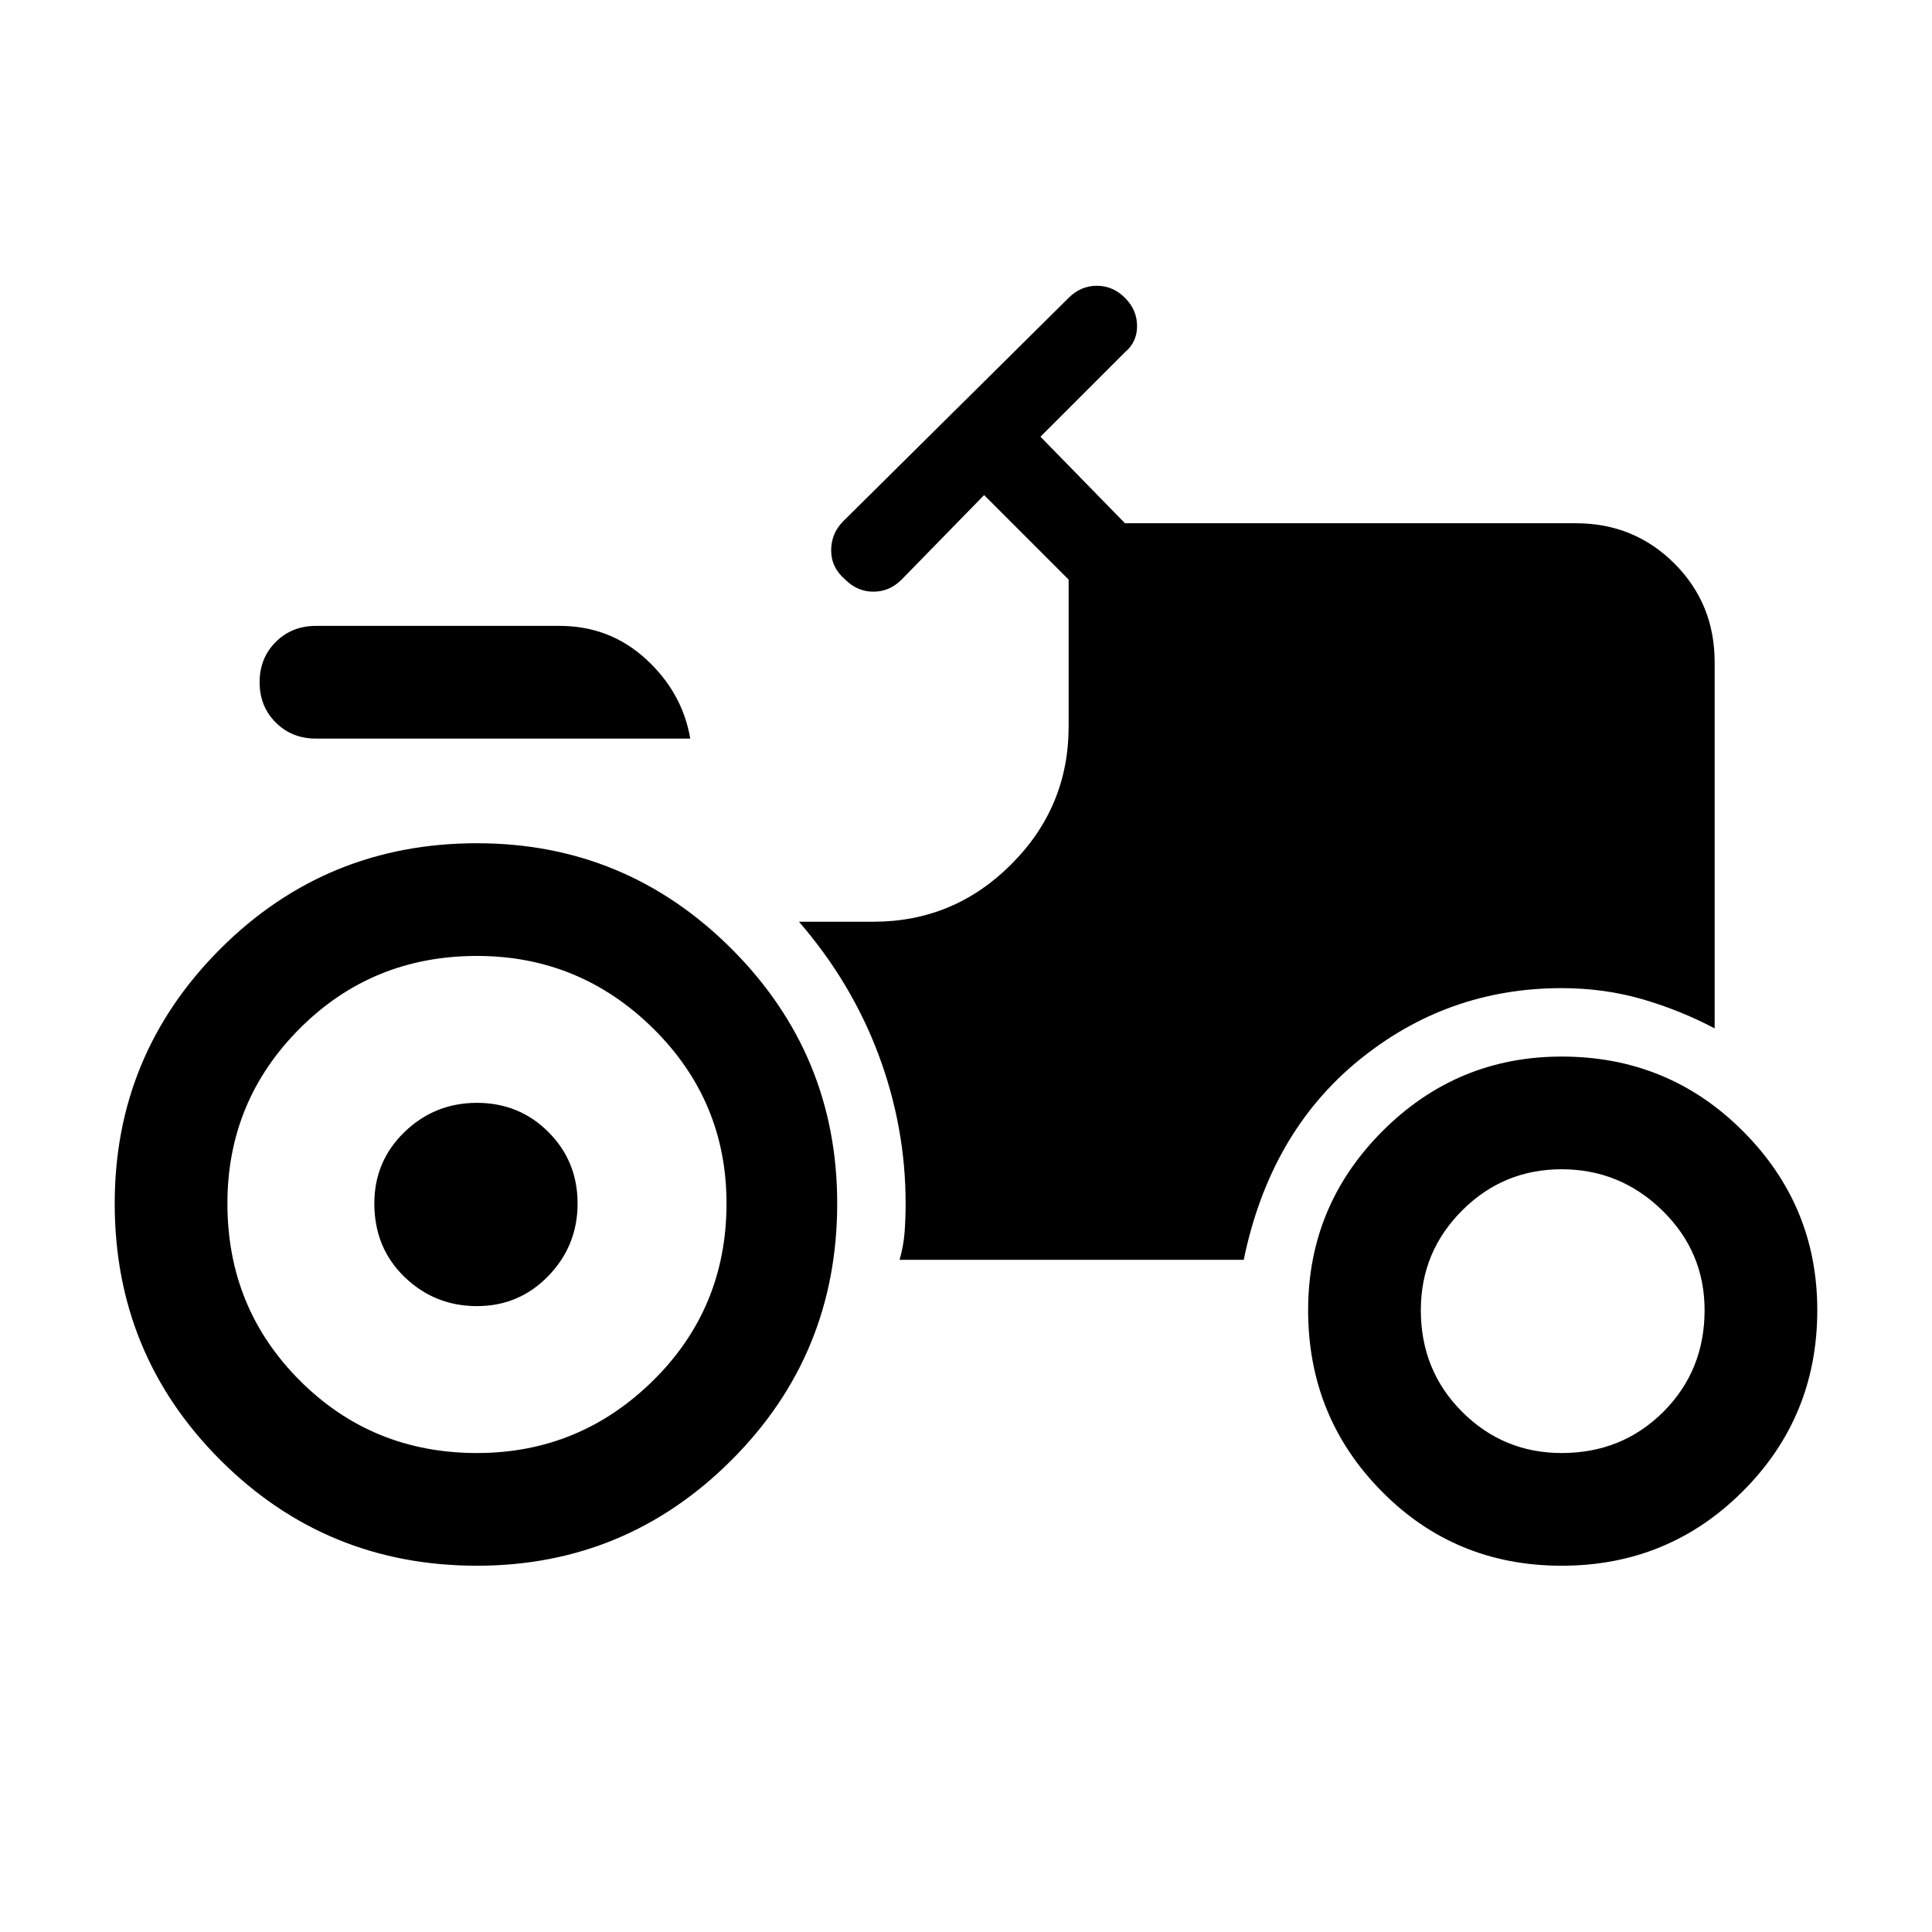 <svg xmlns="http://www.w3.org/2000/svg" height="24" width="24"><path d="M3.925 9.175Q3.625 9.175 3.425 8.975Q3.225 8.775 3.225 8.475Q3.225 8.175 3.425 7.975Q3.625 7.775 3.925 7.775H6.95Q7.575 7.775 8.025 8.188Q8.475 8.6 8.575 9.175ZM5.925 18.05Q7.2 18.05 8.113 17.15Q9.025 16.25 9.025 14.95Q9.025 13.675 8.113 12.775Q7.2 11.875 5.925 11.875Q4.625 11.875 3.725 12.775Q2.825 13.675 2.825 14.95Q2.825 16.25 3.725 17.15Q4.625 18.05 5.925 18.05ZM19.4 18.05Q20.15 18.05 20.663 17.538Q21.175 17.025 21.175 16.275Q21.175 15.55 20.65 15.037Q20.125 14.525 19.4 14.525Q18.675 14.525 18.163 15.037Q17.65 15.55 17.65 16.275Q17.65 17.025 18.163 17.538Q18.675 18.05 19.4 18.05ZM5.925 16.225Q5.4 16.225 5.025 15.863Q4.65 15.5 4.65 14.95Q4.65 14.425 5.025 14.062Q5.4 13.7 5.925 13.7Q6.45 13.7 6.812 14.062Q7.175 14.425 7.175 14.95Q7.175 15.475 6.812 15.85Q6.45 16.225 5.925 16.225ZM19.4 19.45Q18.075 19.45 17.163 18.525Q16.25 17.6 16.25 16.275Q16.25 14.975 17.175 14.05Q18.1 13.125 19.4 13.125Q20.725 13.125 21.65 14.05Q22.575 14.975 22.575 16.275Q22.575 17.6 21.65 18.525Q20.725 19.45 19.4 19.45ZM5.925 19.45Q4.05 19.45 2.737 18.137Q1.425 16.825 1.425 14.95Q1.425 13.1 2.737 11.787Q4.05 10.475 5.925 10.475Q7.775 10.475 9.088 11.787Q10.4 13.1 10.4 14.95Q10.4 16.825 9.088 18.137Q7.775 19.45 5.925 19.45ZM11.175 15.65Q11.225 15.475 11.238 15.3Q11.25 15.125 11.25 14.95Q11.25 14 10.913 13.1Q10.575 12.2 9.925 11.45H10.85Q11.85 11.45 12.562 10.737Q13.275 10.025 13.275 9.025V7.2L12.225 6.15L11.2 7.2Q11.05 7.35 10.85 7.35Q10.65 7.35 10.5 7.2Q10.325 7.05 10.325 6.838Q10.325 6.625 10.475 6.475L13.275 3.7Q13.425 3.55 13.625 3.55Q13.825 3.55 13.975 3.7Q14.125 3.85 14.125 4.05Q14.125 4.25 13.975 4.375L12.925 5.425L13.975 6.5H19.575Q20.3 6.5 20.8 7Q21.3 7.5 21.3 8.225V12.775Q20.875 12.55 20.4 12.412Q19.925 12.275 19.4 12.275Q17.975 12.275 16.875 13.175Q15.775 14.075 15.45 15.65Z"/></svg>